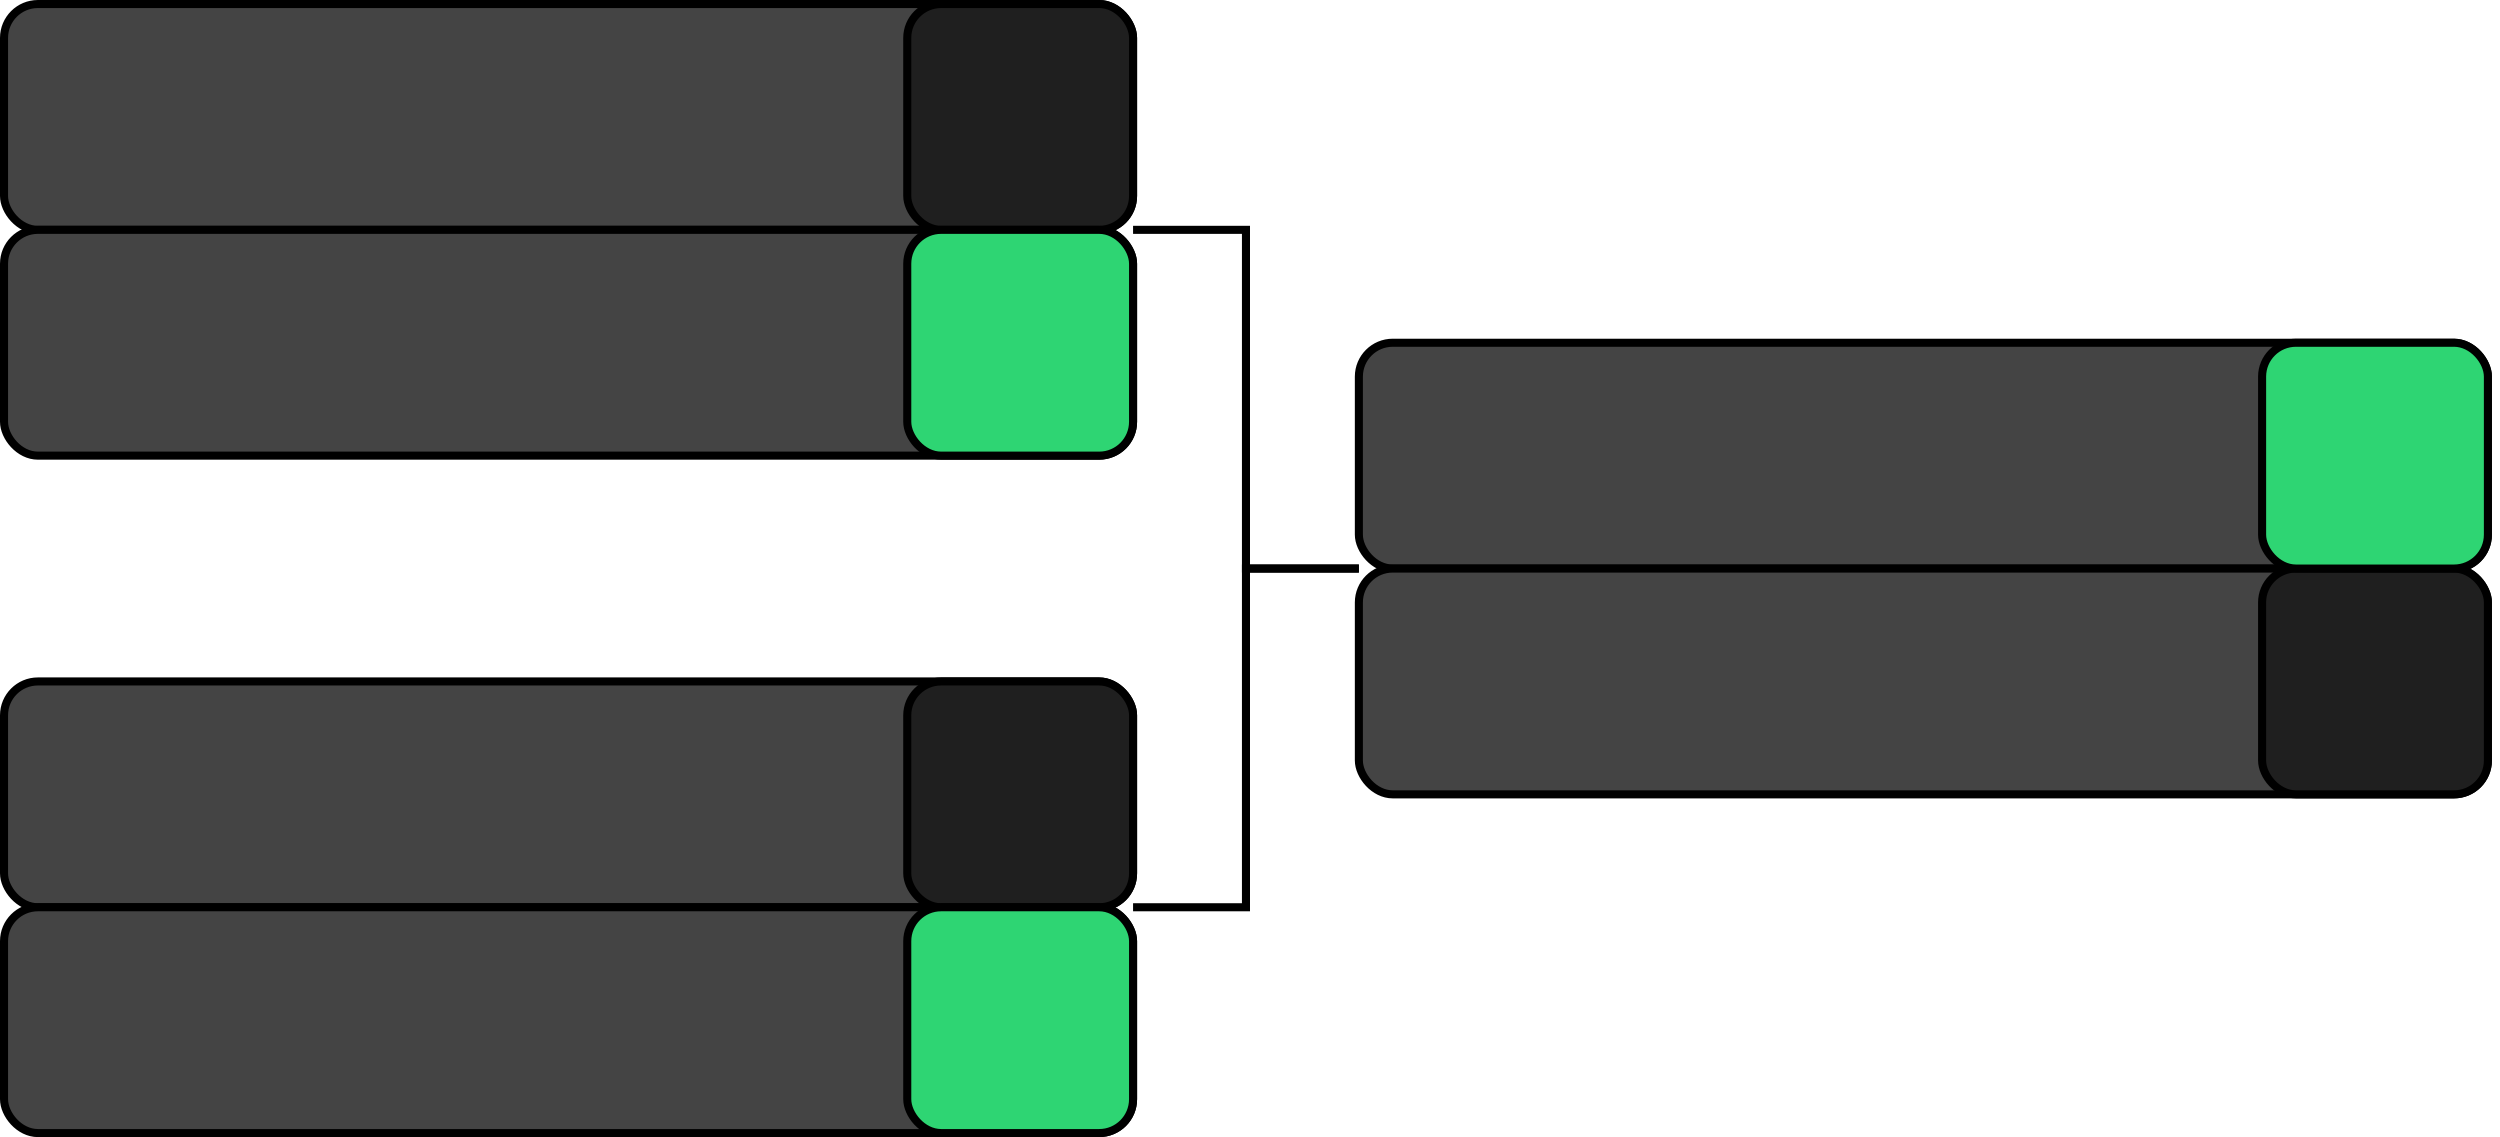 <?xml version="1.0" encoding="UTF-8"?>
<!-- Do not edit this file with editors other than draw.io -->
<!DOCTYPE svg PUBLIC "-//W3C//DTD SVG 1.1//EN" "http://www.w3.org/Graphics/SVG/1.1/DTD/svg11.dtd">
<svg xmlns="http://www.w3.org/2000/svg" xmlns:xlink="http://www.w3.org/1999/xlink" version="1.1" width="310px" height="141px" viewBox="-0.5 -0.5 310 141" content="&lt;mxfile host=&quot;app.diagrams.net&quot; agent=&quot;Mozilla/5.0 (Windows NT 10.0; Win64; x64) AppleWebKit/537.36 (KHTML, like Gecko) Chrome/127.0.0.0 Safari/537.36 OPR/113.0.0.0&quot; version=&quot;24.7.17&quot;&gt;&#10;  &lt;diagram name=&quot;Página-1&quot; id=&quot;iJT-ea8hQUVvWliASTix&quot;&gt;&#10;    &lt;mxGraphModel dx=&quot;430&quot; dy=&quot;231&quot; grid=&quot;0&quot; gridSize=&quot;10&quot; guides=&quot;1&quot; tooltips=&quot;1&quot; connect=&quot;1&quot; arrows=&quot;1&quot; fold=&quot;1&quot; page=&quot;0&quot; pageScale=&quot;1&quot; pageWidth=&quot;827&quot; pageHeight=&quot;1169&quot; math=&quot;0&quot; shadow=&quot;0&quot;&gt;&#10;      &lt;root&gt;&#10;        &lt;mxCell id=&quot;0&quot; /&gt;&#10;        &lt;mxCell id=&quot;1&quot; parent=&quot;0&quot; /&gt;&#10;        &lt;mxCell id=&quot;_QGhCTDjXZn8Rkzax5lo-2&quot; value=&quot;&quot; style=&quot;rounded=1;whiteSpace=wrap;html=1;fillColor=#444444;shadow=0;&quot; vertex=&quot;1&quot; parent=&quot;1&quot;&gt;&#10;          &lt;mxGeometry x=&quot;378&quot; y=&quot;179&quot; width=&quot;140&quot; height=&quot;28&quot; as=&quot;geometry&quot; /&gt;&#10;        &lt;/mxCell&gt;&#10;        &lt;mxCell id=&quot;_QGhCTDjXZn8Rkzax5lo-3&quot; value=&quot;&quot; style=&quot;rounded=1;whiteSpace=wrap;html=1;fillColor=#444444;shadow=0;&quot; vertex=&quot;1&quot; parent=&quot;1&quot;&gt;&#10;          &lt;mxGeometry x=&quot;378&quot; y=&quot;207&quot; width=&quot;140&quot; height=&quot;28&quot; as=&quot;geometry&quot; /&gt;&#10;        &lt;/mxCell&gt;&#10;        &lt;mxCell id=&quot;_QGhCTDjXZn8Rkzax5lo-9&quot; value=&quot;&quot; style=&quot;endArrow=none;html=1;rounded=0;entryX=1;entryY=0;entryDx=0;entryDy=0;exitX=0;exitY=1;exitDx=0;exitDy=0;strokeWidth=1;shadow=0;&quot; edge=&quot;1&quot; parent=&quot;1&quot; target=&quot;_QGhCTDjXZn8Rkzax5lo-3&quot;&gt;&#10;          &lt;mxGeometry width=&quot;50&quot; height=&quot;50&quot; relative=&quot;1&quot; as=&quot;geometry&quot;&gt;&#10;            &lt;mxPoint x=&quot;546&quot; y=&quot;249&quot; as=&quot;sourcePoint&quot; /&gt;&#10;            &lt;mxPoint x=&quot;429&quot; y=&quot;271&quot; as=&quot;targetPoint&quot; /&gt;&#10;            &lt;Array as=&quot;points&quot;&gt;&#10;              &lt;mxPoint x=&quot;532&quot; y=&quot;249&quot; /&gt;&#10;              &lt;mxPoint x=&quot;532&quot; y=&quot;207&quot; /&gt;&#10;            &lt;/Array&gt;&#10;          &lt;/mxGeometry&gt;&#10;        &lt;/mxCell&gt;&#10;        &lt;mxCell id=&quot;_QGhCTDjXZn8Rkzax5lo-12&quot; value=&quot;&quot; style=&quot;endArrow=none;html=1;rounded=0;entryX=1;entryY=0;entryDx=0;entryDy=0;exitX=0;exitY=0;exitDx=0;exitDy=0;strokeWidth=1;shadow=0;&quot; edge=&quot;1&quot; parent=&quot;1&quot; source=&quot;_QGhCTDjXZn8Rkzax5lo-21&quot;&gt;&#10;          &lt;mxGeometry width=&quot;50&quot; height=&quot;50&quot; relative=&quot;1&quot; as=&quot;geometry&quot;&gt;&#10;            &lt;mxPoint x=&quot;546&quot; y=&quot;249&quot; as=&quot;sourcePoint&quot; /&gt;&#10;            &lt;mxPoint x=&quot;518&quot; y=&quot;291&quot; as=&quot;targetPoint&quot; /&gt;&#10;            &lt;Array as=&quot;points&quot;&gt;&#10;              &lt;mxPoint x=&quot;532&quot; y=&quot;249&quot; /&gt;&#10;              &lt;mxPoint x=&quot;532&quot; y=&quot;291&quot; /&gt;&#10;            &lt;/Array&gt;&#10;          &lt;/mxGeometry&gt;&#10;        &lt;/mxCell&gt;&#10;        &lt;mxCell id=&quot;_QGhCTDjXZn8Rkzax5lo-13&quot; value=&quot;&quot; style=&quot;whiteSpace=wrap;html=1;aspect=fixed;fillColor=#1f1f1f;strokeColor=default;shadow=0;rounded=1;&quot; vertex=&quot;1&quot; parent=&quot;1&quot;&gt;&#10;          &lt;mxGeometry x=&quot;490&quot; y=&quot;179&quot; width=&quot;28&quot; height=&quot;28&quot; as=&quot;geometry&quot; /&gt;&#10;        &lt;/mxCell&gt;&#10;        &lt;mxCell id=&quot;_QGhCTDjXZn8Rkzax5lo-14&quot; value=&quot;&quot; style=&quot;whiteSpace=wrap;html=1;aspect=fixed;fillColor=#2ed573;strokeColor=default;shadow=0;rounded=1;&quot; vertex=&quot;1&quot; parent=&quot;1&quot;&gt;&#10;          &lt;mxGeometry x=&quot;490&quot; y=&quot;207&quot; width=&quot;28&quot; height=&quot;28&quot; as=&quot;geometry&quot; /&gt;&#10;        &lt;/mxCell&gt;&#10;        &lt;mxCell id=&quot;_QGhCTDjXZn8Rkzax5lo-15&quot; value=&quot;&quot; style=&quot;rounded=1;whiteSpace=wrap;html=1;fillColor=#444444;shadow=0;&quot; vertex=&quot;1&quot; parent=&quot;1&quot;&gt;&#10;          &lt;mxGeometry x=&quot;378&quot; y=&quot;263&quot; width=&quot;140&quot; height=&quot;28&quot; as=&quot;geometry&quot; /&gt;&#10;        &lt;/mxCell&gt;&#10;        &lt;mxCell id=&quot;_QGhCTDjXZn8Rkzax5lo-16&quot; value=&quot;&quot; style=&quot;rounded=1;whiteSpace=wrap;html=1;fillColor=#444444;shadow=0;&quot; vertex=&quot;1&quot; parent=&quot;1&quot;&gt;&#10;          &lt;mxGeometry x=&quot;378&quot; y=&quot;291&quot; width=&quot;140&quot; height=&quot;28&quot; as=&quot;geometry&quot; /&gt;&#10;        &lt;/mxCell&gt;&#10;        &lt;mxCell id=&quot;_QGhCTDjXZn8Rkzax5lo-17&quot; value=&quot;&quot; style=&quot;whiteSpace=wrap;html=1;aspect=fixed;fillColor=#1f1f1f;strokeColor=default;shadow=0;rounded=1;&quot; vertex=&quot;1&quot; parent=&quot;1&quot;&gt;&#10;          &lt;mxGeometry x=&quot;490&quot; y=&quot;263&quot; width=&quot;28&quot; height=&quot;28&quot; as=&quot;geometry&quot; /&gt;&#10;        &lt;/mxCell&gt;&#10;        &lt;mxCell id=&quot;_QGhCTDjXZn8Rkzax5lo-18&quot; value=&quot;&quot; style=&quot;whiteSpace=wrap;html=1;aspect=fixed;fillColor=#2ed573;strokeColor=default;shadow=0;rounded=1;&quot; vertex=&quot;1&quot; parent=&quot;1&quot;&gt;&#10;          &lt;mxGeometry x=&quot;490&quot; y=&quot;291&quot; width=&quot;28&quot; height=&quot;28&quot; as=&quot;geometry&quot; /&gt;&#10;        &lt;/mxCell&gt;&#10;        &lt;mxCell id=&quot;_QGhCTDjXZn8Rkzax5lo-20&quot; value=&quot;&quot; style=&quot;rounded=1;whiteSpace=wrap;html=1;fillColor=#444444;shadow=0;&quot; vertex=&quot;1&quot; parent=&quot;1&quot;&gt;&#10;          &lt;mxGeometry x=&quot;546&quot; y=&quot;221&quot; width=&quot;140&quot; height=&quot;28&quot; as=&quot;geometry&quot; /&gt;&#10;        &lt;/mxCell&gt;&#10;        &lt;mxCell id=&quot;_QGhCTDjXZn8Rkzax5lo-21&quot; value=&quot;&quot; style=&quot;rounded=1;whiteSpace=wrap;html=1;fillColor=#444444;shadow=0;&quot; vertex=&quot;1&quot; parent=&quot;1&quot;&gt;&#10;          &lt;mxGeometry x=&quot;546&quot; y=&quot;249&quot; width=&quot;140&quot; height=&quot;28&quot; as=&quot;geometry&quot; /&gt;&#10;        &lt;/mxCell&gt;&#10;        &lt;mxCell id=&quot;_QGhCTDjXZn8Rkzax5lo-22&quot; value=&quot;&quot; style=&quot;whiteSpace=wrap;html=1;aspect=fixed;fillColor=#1f1f1f;strokeColor=default;shadow=0;rounded=1;&quot; vertex=&quot;1&quot; parent=&quot;1&quot;&gt;&#10;          &lt;mxGeometry x=&quot;658&quot; y=&quot;249&quot; width=&quot;28&quot; height=&quot;28&quot; as=&quot;geometry&quot; /&gt;&#10;        &lt;/mxCell&gt;&#10;        &lt;mxCell id=&quot;_QGhCTDjXZn8Rkzax5lo-23&quot; value=&quot;&quot; style=&quot;whiteSpace=wrap;html=1;aspect=fixed;fillColor=#2ed573;strokeColor=default;shadow=0;rounded=1;&quot; vertex=&quot;1&quot; parent=&quot;1&quot;&gt;&#10;          &lt;mxGeometry x=&quot;658&quot; y=&quot;221&quot; width=&quot;28&quot; height=&quot;28&quot; as=&quot;geometry&quot; /&gt;&#10;        &lt;/mxCell&gt;&#10;      &lt;/root&gt;&#10;    &lt;/mxGraphModel&gt;&#10;  &lt;/diagram&gt;&#10;&lt;/mxfile&gt;&#10;"><defs/><g><g data-cell-id="0"><g data-cell-id="1"><g data-cell-id="_QGhCTDjXZn8Rkzax5lo-2"><g><rect x="0" y="0" width="140" height="28" rx="4.2" ry="4.2" fill="#444444" stroke="rgb(0, 0, 0)" pointer-events="all"/></g></g><g data-cell-id="_QGhCTDjXZn8Rkzax5lo-3"><g><rect x="0" y="28" width="140" height="28" rx="4.2" ry="4.2" fill="#444444" stroke="rgb(0, 0, 0)" pointer-events="all"/></g></g><g data-cell-id="_QGhCTDjXZn8Rkzax5lo-9"><g><path d="M 168 70 L 154 70 L 154 28 L 140 28" fill="none" stroke="rgb(0, 0, 0)" stroke-miterlimit="10" pointer-events="stroke"/></g></g><g data-cell-id="_QGhCTDjXZn8Rkzax5lo-12"><g><path d="M 168 70 L 154 70 L 154 112 L 140 112" fill="none" stroke="rgb(0, 0, 0)" stroke-miterlimit="10" pointer-events="stroke"/></g></g><g data-cell-id="_QGhCTDjXZn8Rkzax5lo-13"><g><rect x="112" y="0" width="28" height="28" rx="4.2" ry="4.2" fill="#1f1f1f" stroke="rgb(0, 0, 0)" pointer-events="all"/></g></g><g data-cell-id="_QGhCTDjXZn8Rkzax5lo-14"><g><rect x="112" y="28" width="28" height="28" rx="4.2" ry="4.2" fill="#2ed573" stroke="rgb(0, 0, 0)" pointer-events="all"/></g></g><g data-cell-id="_QGhCTDjXZn8Rkzax5lo-15"><g><rect x="0" y="84" width="140" height="28" rx="4.2" ry="4.2" fill="#444444" stroke="rgb(0, 0, 0)" pointer-events="all"/></g></g><g data-cell-id="_QGhCTDjXZn8Rkzax5lo-16"><g><rect x="0" y="112" width="140" height="28" rx="4.2" ry="4.2" fill="#444444" stroke="rgb(0, 0, 0)" pointer-events="all"/></g></g><g data-cell-id="_QGhCTDjXZn8Rkzax5lo-17"><g><rect x="112" y="84" width="28" height="28" rx="4.2" ry="4.2" fill="#1f1f1f" stroke="rgb(0, 0, 0)" pointer-events="all"/></g></g><g data-cell-id="_QGhCTDjXZn8Rkzax5lo-18"><g><rect x="112" y="112" width="28" height="28" rx="4.2" ry="4.2" fill="#2ed573" stroke="rgb(0, 0, 0)" pointer-events="all"/></g></g><g data-cell-id="_QGhCTDjXZn8Rkzax5lo-20"><g><rect x="168" y="42" width="140" height="28" rx="4.2" ry="4.2" fill="#444444" stroke="rgb(0, 0, 0)" pointer-events="all"/></g></g><g data-cell-id="_QGhCTDjXZn8Rkzax5lo-21"><g><rect x="168" y="70" width="140" height="28" rx="4.2" ry="4.2" fill="#444444" stroke="rgb(0, 0, 0)" pointer-events="all"/></g></g><g data-cell-id="_QGhCTDjXZn8Rkzax5lo-22"><g><rect x="280" y="70" width="28" height="28" rx="4.2" ry="4.2" fill="#1f1f1f" stroke="rgb(0, 0, 0)" pointer-events="all"/></g></g><g data-cell-id="_QGhCTDjXZn8Rkzax5lo-23"><g><rect x="280" y="42" width="28" height="28" rx="4.2" ry="4.2" fill="#2ed573" stroke="rgb(0, 0, 0)" pointer-events="all"/></g></g></g></g></g></svg>